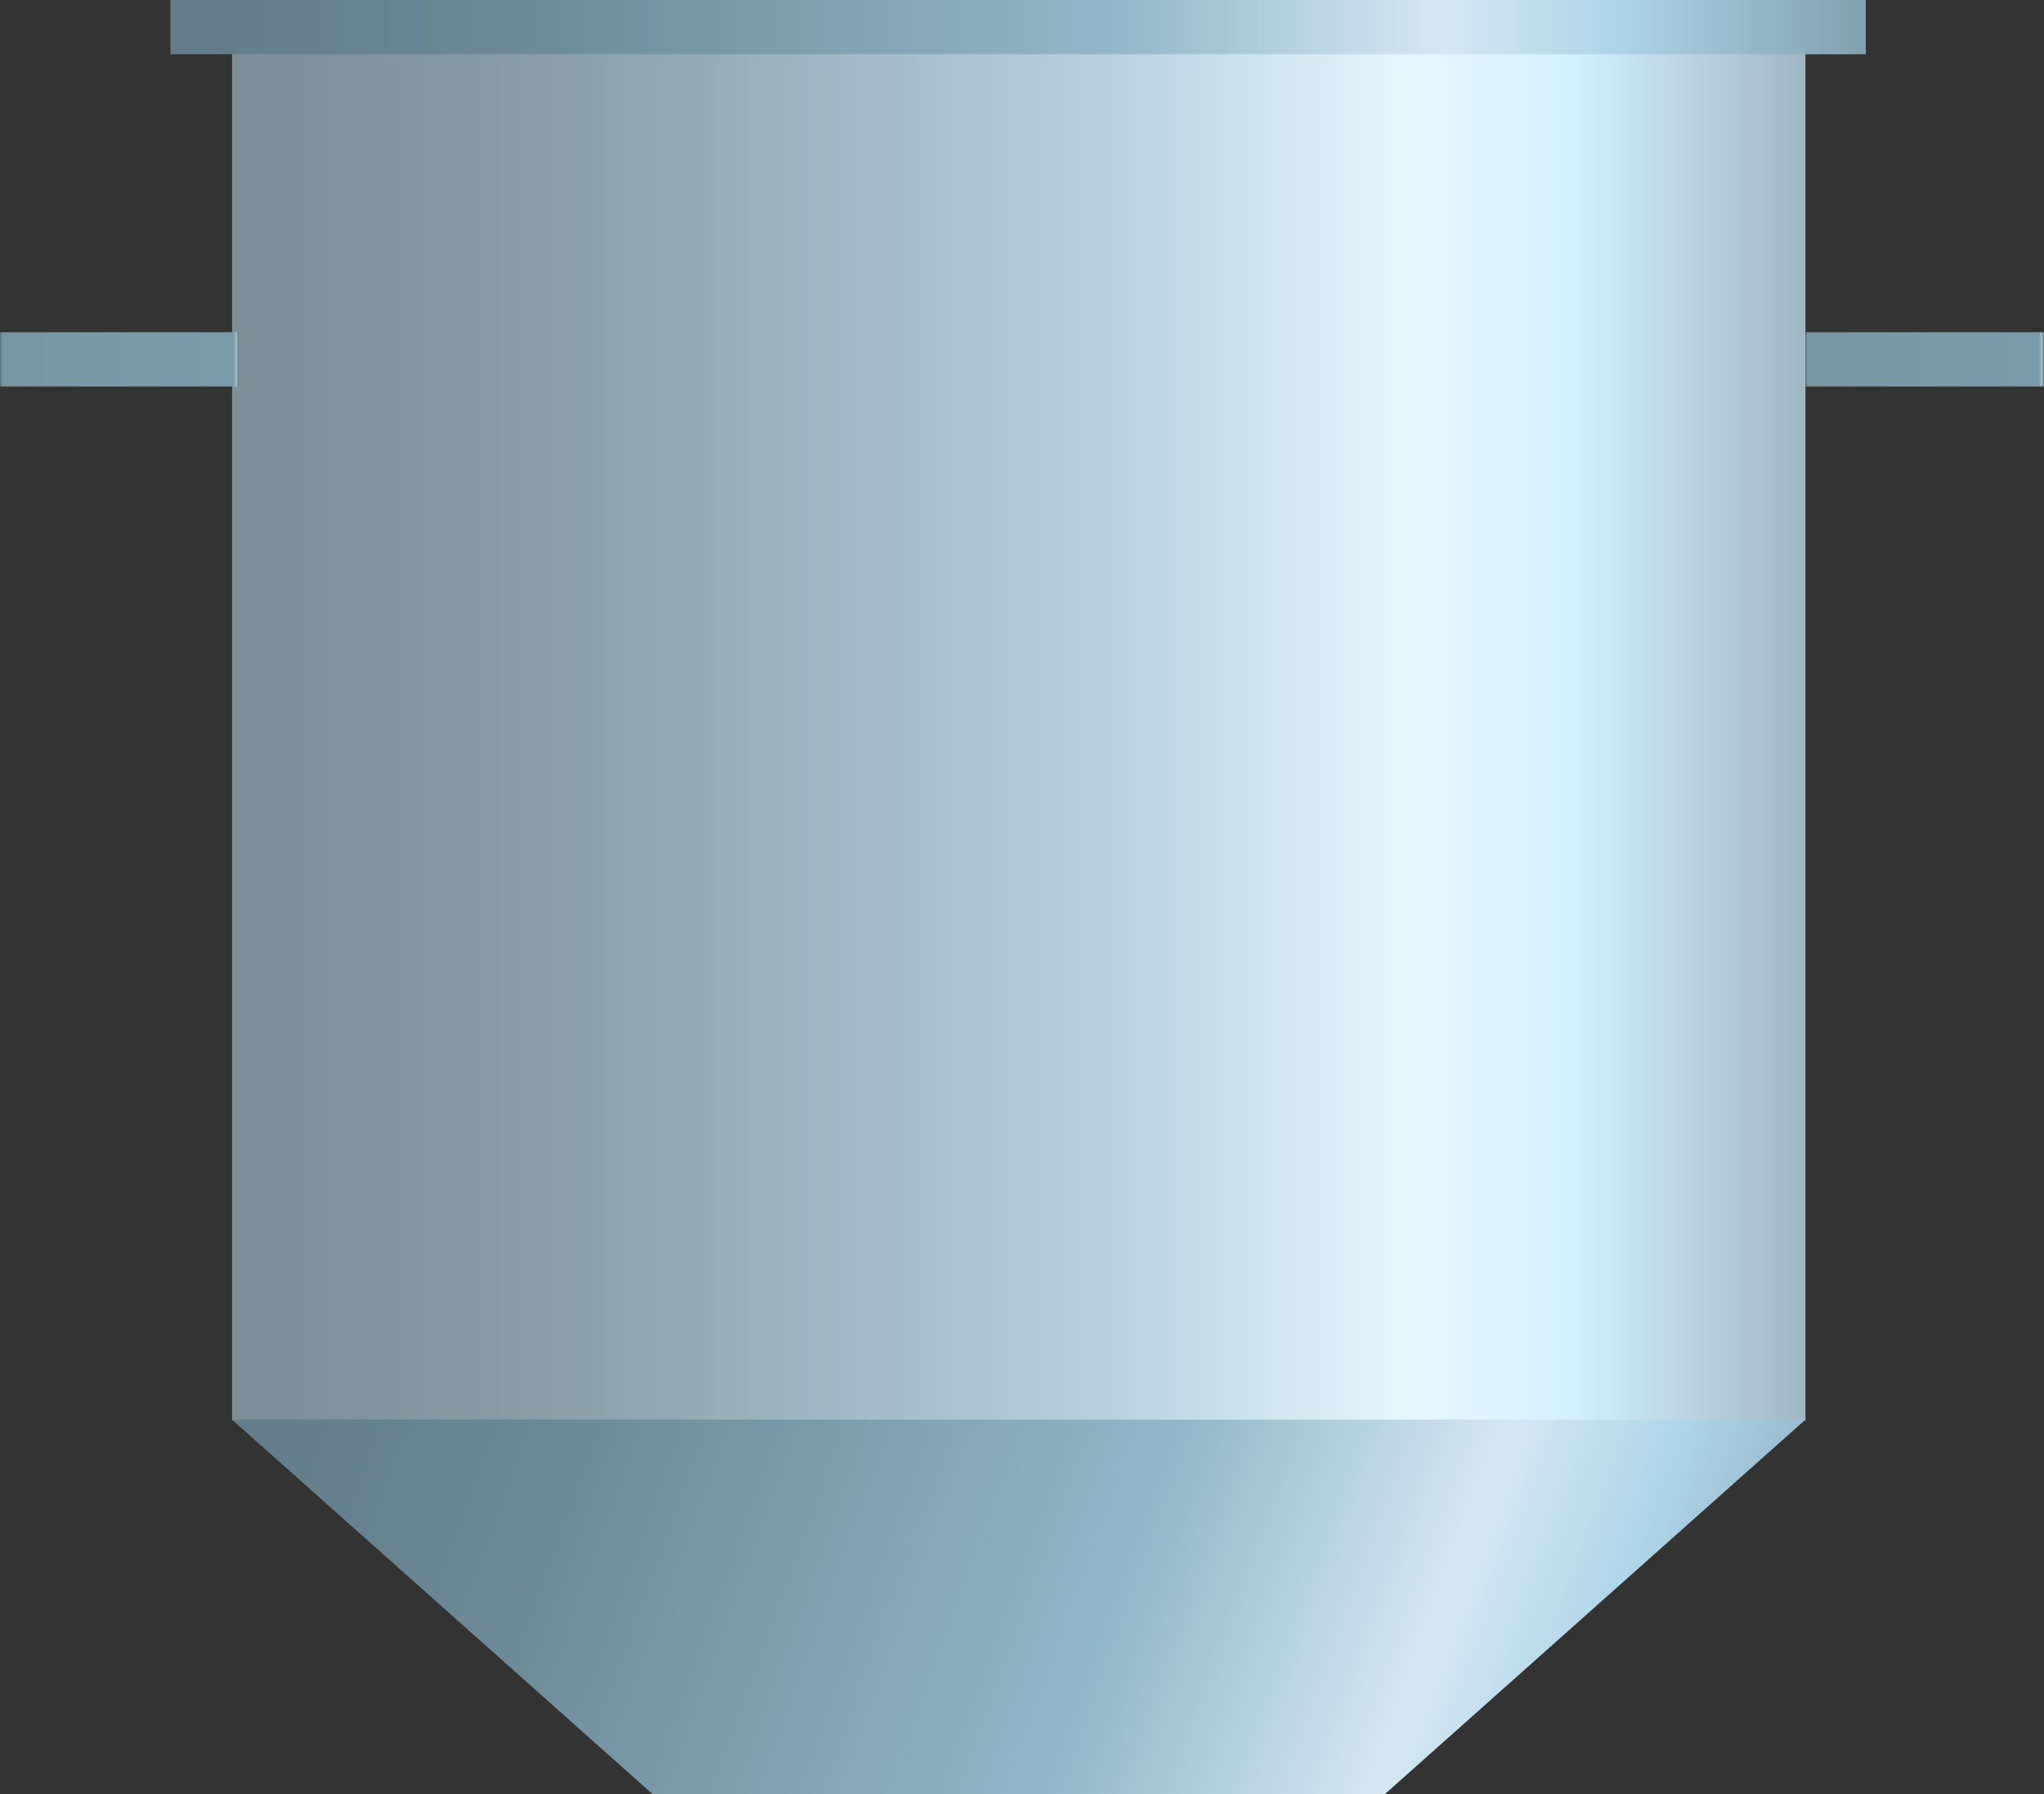 <?xml version="1.0" encoding="utf-8"?>
<!-- Generator: Adobe Illustrator 16.0.0, SVG Export Plug-In . SVG Version: 6.00 Build 0)  -->
<!DOCTYPE svg PUBLIC "-//W3C//DTD SVG 1.1//EN" "http://www.w3.org/Graphics/SVG/1.1/DTD/svg11.dtd">
<svg preserveAspectRatio="none"   version="1.1" id="图层_1" xmlns="http://www.w3.org/2000/svg" xmlns:xlink="http://www.w3.org/1999/xlink" x="0px" y="0px"
	 width="565.117px" height="495.968px" viewBox="0.887 35.59 565.117 495.968" enable-background="new 0.887 35.59 565.117 495.968"
	 xml:space="preserve">
<rect x="0.887" y="35.59" width="565.117" height="495.968" fill="#333333" stroke="none"/>
<g id="surface41">
	
		<linearGradient id="SVGID_1_" gradientUnits="userSpaceOnUse" x1="782.223" y1="-54.193" x2="202.223" y2="-54.193" gradientTransform="matrix(0.75 0 0 -0.75 -86.613 196.002)">
		<stop  offset="0" style="stop-color:#A0B8C3"/>
		<stop  offset="0.15" style="stop-color:#D4F1FE"/>
		<stop  offset="0.25" style="stop-color:#E7F7FE"/>
		<stop  offset="0.44" style="stop-color:#B7D2DE"/>
		<stop  offset="0.6" style="stop-color:#A2BBC6"/>
		<stop  offset="0.8" style="stop-color:#899EA7"/>
		<stop  offset="0.97" style="stop-color:#7D9099"/>
	</linearGradient>
	<path fill="url(#SVGID_1_)" d="M65.055,45.023h435v383.25h-435V45.023z"/>
	
		<linearGradient id="SVGID_2_" gradientUnits="userSpaceOnUse" x1="779.544" y1="55.938" x2="223.039" y2="258.49" gradientTransform="matrix(0.75 0 0 -0.75 -86.625 579.037)">
		<stop  offset="0" style="stop-color:#80A1B0"/>
		<stop  offset="0.15" style="stop-color:#AFD5E8"/>
		<stop  offset="0.25" style="stop-color:#D5E8F2"/>
		<stop  offset="0.44" style="stop-color:#93B8C9"/>
		<stop  offset="0.6" style="stop-color:#82A3B3"/>
		<stop  offset="0.8" style="stop-color:#6D8997"/>
		<stop  offset="0.97" style="stop-color:#637D8A"/>
	</linearGradient>
	<path fill="url(#SVGID_2_)" d="M65.043,428.058h435l-116.25,103.5h-202.5L65.043,428.058z"/>
	
		<linearGradient id="SVGID_3_" gradientUnits="userSpaceOnUse" x1="827.226" y1="191.304" x2="202.227" y2="191.304" gradientTransform="matrix(0.75 0 0 -0.75 -103.674 186.566)">
		<stop  offset="0" style="stop-color:#80A1B0"/>
		<stop  offset="0.15" style="stop-color:#AFD5E8"/>
		<stop  offset="0.25" style="stop-color:#D5E8F2"/>
		<stop  offset="0.44" style="stop-color:#93B8C9"/>
		<stop  offset="0.6" style="stop-color:#82A3B3"/>
		<stop  offset="0.8" style="stop-color:#6D8997"/>
		<stop  offset="0.97" style="stop-color:#637D8A"/>
	</linearGradient>
	<path fill="url(#SVGID_3_)" d="M47.996,35.59h468.75v15H47.996V35.59z"/>
	
		<linearGradient id="SVGID_4_" gradientUnits="userSpaceOnUse" x1="290.225" y1="191.303" x2="202.225" y2="191.303" gradientTransform="matrix(0.75 0 0 -0.75 -150.782 278.41)">
		<stop  offset="0" style="stop-color:#5E7682"/>
		<stop  offset="0.01" style="stop-color:#A8BECA"/>
		<stop  offset="0.02" style="stop-color:#7C9BAA"/>
		<stop  offset="0.64" style="stop-color:#7A99A7"/>
		<stop  offset="0.99" style="stop-color:#7795A3"/>
		<stop  offset="1" style="stop-color:#576E78"/>
	</linearGradient>
	<path fill="url(#SVGID_4_)" d="M0.887,127.434h66v15h-66V127.434z"/>
	
		<linearGradient id="SVGID_5_" gradientUnits="userSpaceOnUse" x1="290.222" y1="191.303" x2="202.222" y2="191.303" gradientTransform="matrix(0.75 0 0 -0.75 348.336 278.41)">
		<stop  offset="0" style="stop-color:#5E7682"/>
		<stop  offset="0.01" style="stop-color:#A8BECA"/>
		<stop  offset="0.02" style="stop-color:#7C9BAA"/>
		<stop  offset="0.64" style="stop-color:#7A99A7"/>
		<stop  offset="0.99" style="stop-color:#7795A3"/>
		<stop  offset="1" style="stop-color:#576E78"/>
	</linearGradient>
	<path fill="url(#SVGID_5_)" d="M500.003,127.434h66v15h-66V127.434z"/>
</g>
</svg>
